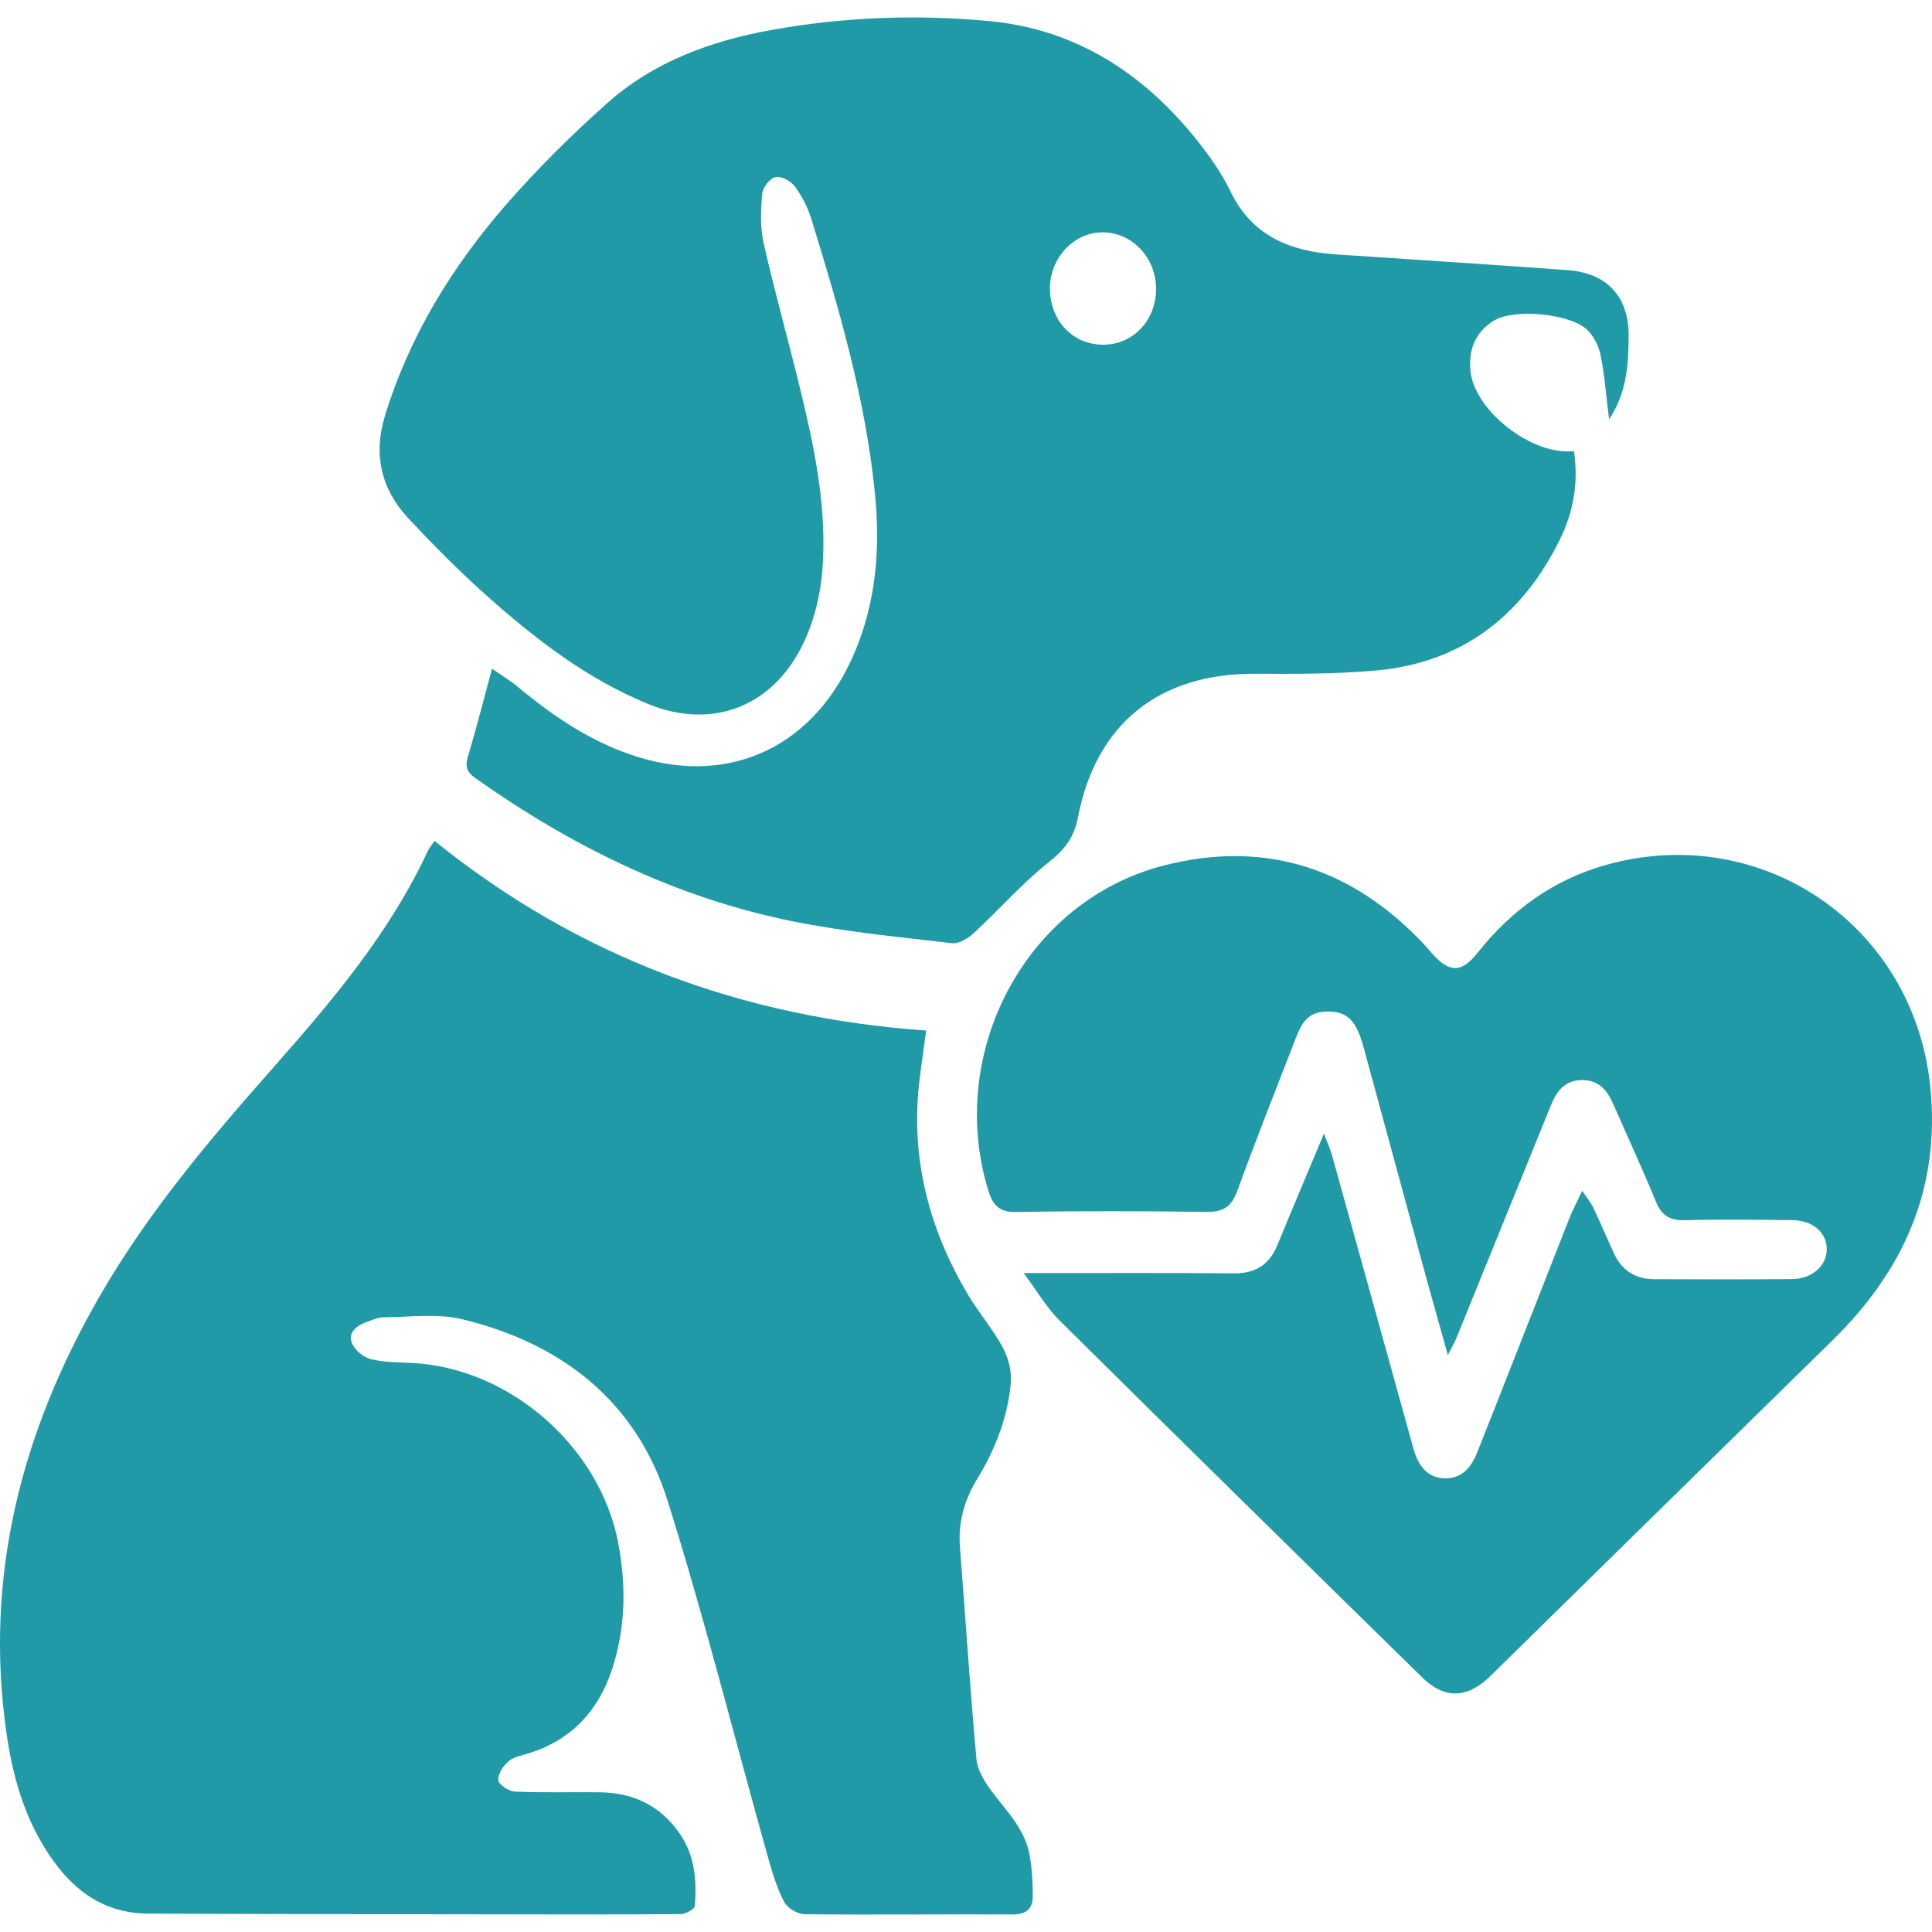 <svg width="50" height="50" viewBox="0 0 50 50" fill="none" xmlns="http://www.w3.org/2000/svg">
<path d="M11.248 21.764C14.963 24.763 19.205 26.333 23.97 26.671C23.912 27.105 23.846 27.534 23.795 27.965C23.559 29.956 24.034 31.791 25.047 33.498C25.326 33.969 25.693 34.391 25.951 34.871C26.097 35.145 26.19 35.499 26.16 35.803C26.076 36.693 25.753 37.516 25.288 38.279C24.959 38.817 24.793 39.398 24.843 40.039C24.987 41.866 25.104 43.697 25.27 45.523C25.295 45.805 25.474 46.099 25.651 46.339C26.042 46.864 26.526 47.331 26.646 48.009C26.71 48.361 26.73 48.724 26.728 49.084C26.726 49.396 26.558 49.548 26.212 49.546C24.417 49.537 22.621 49.559 20.826 49.54C20.642 49.539 20.377 49.382 20.293 49.221C20.105 48.858 19.985 48.454 19.873 48.058C19.01 44.982 18.234 41.879 17.276 38.834C16.467 36.265 14.541 34.768 11.965 34.142C11.321 33.985 10.611 34.087 9.932 34.091C9.778 34.091 9.621 34.166 9.47 34.221C9.222 34.312 9.003 34.491 9.105 34.752C9.176 34.934 9.404 35.128 9.598 35.175C9.957 35.263 10.341 35.254 10.715 35.276C13.225 35.429 15.527 37.457 15.998 39.925C16.21 41.035 16.193 42.136 15.835 43.215C15.485 44.27 14.802 45.013 13.727 45.362C13.537 45.424 13.316 45.455 13.17 45.575C13.028 45.69 12.885 45.906 12.895 46.07C12.9 46.181 13.165 46.358 13.32 46.366C14.056 46.399 14.793 46.375 15.53 46.384C16.387 46.397 17.082 46.724 17.584 47.443C17.986 48.018 18.033 48.666 17.982 49.327C17.977 49.409 17.743 49.535 17.613 49.537C15.845 49.55 14.077 49.546 12.309 49.542C9.481 49.539 6.655 49.537 3.827 49.524C2.865 49.52 2.108 49.086 1.518 48.339C0.713 47.319 0.35 46.119 0.169 44.863C-0.417 40.8 0.554 37.059 2.579 33.547C3.836 31.364 5.457 29.456 7.117 27.578C8.626 25.867 10.091 24.129 11.065 22.037C11.109 21.944 11.178 21.864 11.246 21.765L11.248 21.764Z" fill="#209AA6"/>
<path d="M41.643 10.854C41.568 10.248 41.528 9.717 41.425 9.2C41.38 8.967 41.254 8.713 41.086 8.545C40.66 8.116 39.2 7.981 38.678 8.289C38.181 8.582 38.004 9.049 38.054 9.589C38.149 10.628 39.653 11.8 40.733 11.674C40.856 12.475 40.724 13.242 40.372 13.958C39.395 15.94 37.838 17.152 35.606 17.353C34.569 17.446 33.519 17.441 32.477 17.437C29.998 17.426 28.36 18.73 27.895 21.165C27.796 21.676 27.553 21.986 27.148 22.308C26.453 22.859 25.859 23.54 25.204 24.146C25.056 24.283 24.817 24.432 24.64 24.41C23.26 24.248 21.871 24.118 20.511 23.843C17.502 23.235 14.8 21.904 12.303 20.139C12.077 19.978 12.033 19.838 12.11 19.58C12.327 18.854 12.515 18.116 12.734 17.306C12.993 17.486 13.205 17.614 13.395 17.771C14.34 18.556 15.35 19.239 16.533 19.598C18.957 20.334 21.097 19.285 22.113 16.897C22.674 15.579 22.783 14.197 22.646 12.798C22.407 10.35 21.717 7.999 20.996 5.661C20.903 5.359 20.75 5.066 20.562 4.814C20.461 4.679 20.206 4.547 20.065 4.584C19.919 4.62 19.738 4.857 19.726 5.018C19.689 5.438 19.671 5.882 19.762 6.289C20.052 7.567 20.407 8.828 20.717 10.102C21.062 11.521 21.361 12.95 21.303 14.421C21.272 15.215 21.12 15.984 20.762 16.707C19.979 18.295 18.422 18.89 16.781 18.222C15.182 17.569 13.84 16.526 12.568 15.391C11.869 14.768 11.21 14.1 10.569 13.415C9.868 12.665 9.656 11.773 9.959 10.774C10.596 8.687 11.717 6.871 13.141 5.246C13.942 4.334 14.813 3.472 15.722 2.663C16.924 1.595 18.398 1.06 19.961 0.777C21.829 0.438 23.722 0.37 25.602 0.546C27.842 0.754 29.602 1.902 30.985 3.638C31.308 4.043 31.615 4.48 31.84 4.945C32.4 6.108 33.388 6.504 34.578 6.584C36.581 6.719 38.585 6.844 40.587 6.993C41.604 7.068 42.163 7.7 42.15 8.713C42.141 9.436 42.108 10.157 41.637 10.86L41.643 10.854ZM27.174 7.462C27.17 8.297 27.76 8.921 28.552 8.921C29.32 8.921 29.916 8.297 29.919 7.488C29.923 6.672 29.308 6.017 28.535 6.013C27.796 6.011 27.175 6.668 27.172 7.462H27.174Z" fill="#209AA6"/>
<path d="M26.483 32.947C26.754 32.947 26.896 32.947 27.038 32.947C28.674 32.947 30.308 32.941 31.944 32.954C32.497 32.958 32.853 32.726 33.061 32.218C33.441 31.291 33.833 30.371 34.264 29.339C34.355 29.582 34.43 29.741 34.475 29.907C35.178 32.432 35.877 34.956 36.577 37.481C36.712 37.967 36.956 38.224 37.331 38.255C37.734 38.288 38.032 38.087 38.227 37.598C39.025 35.584 39.813 33.565 40.607 31.55C40.693 31.333 40.803 31.127 40.947 30.816C41.086 31.026 41.175 31.132 41.234 31.254C41.416 31.641 41.588 32.034 41.763 32.425C41.966 32.875 42.32 33.103 42.805 33.105C43.997 33.111 45.191 33.113 46.383 33.102C46.889 33.098 47.263 32.768 47.276 32.355C47.289 31.912 46.929 31.583 46.387 31.577C45.463 31.567 44.538 31.554 43.614 31.579C43.218 31.59 43.004 31.462 42.853 31.094C42.502 30.239 42.114 29.401 41.743 28.556C41.586 28.2 41.363 27.947 40.934 27.952C40.48 27.957 40.279 28.257 40.131 28.622C39.315 30.63 38.501 32.638 37.685 34.644C37.639 34.754 37.579 34.858 37.471 35.068C37.276 34.369 37.101 33.763 36.934 33.153C36.383 31.128 35.836 29.102 35.282 27.078C35.109 26.444 34.883 26.205 34.456 26.181C33.988 26.154 33.749 26.314 33.556 26.813C33.037 28.147 32.51 29.478 32.02 30.822C31.87 31.231 31.657 31.369 31.228 31.364C29.594 31.342 27.959 31.336 26.325 31.367C25.868 31.377 25.698 31.207 25.574 30.8C24.485 27.227 26.551 23.319 30.113 22.401C32.758 21.72 35.027 22.475 36.885 24.473C36.949 24.542 37.008 24.615 37.07 24.684C37.52 25.184 37.824 25.181 38.242 24.655C39.116 23.556 40.199 22.767 41.564 22.384C45.595 21.256 49.523 23.943 49.954 28.109C50.226 30.734 49.277 32.872 47.433 34.679C44.477 37.576 41.522 40.477 38.57 43.377C37.986 43.951 37.393 43.987 36.809 43.414C33.67 40.338 30.536 37.26 27.415 34.168C27.082 33.837 26.841 33.414 26.491 32.945L26.483 32.947Z" fill="#209AA6"/>
</svg>
